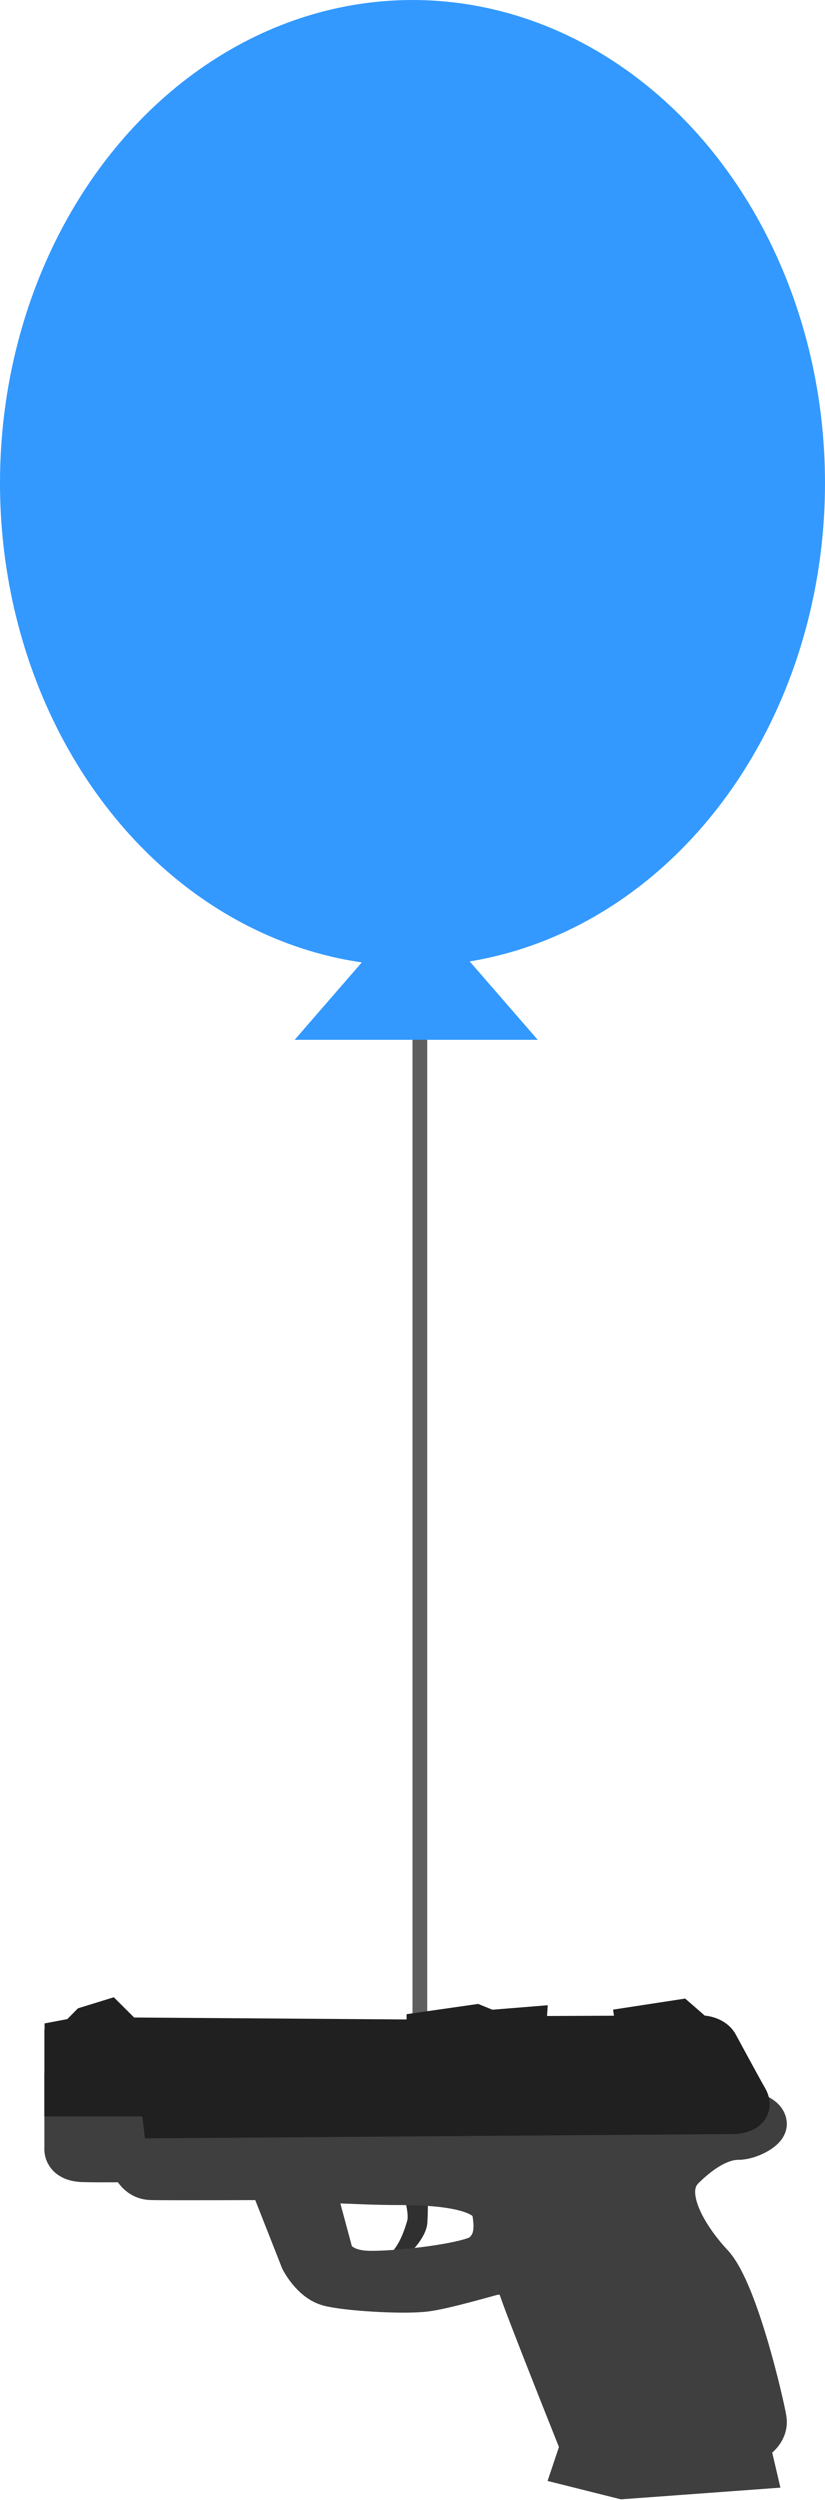 <?xml version="1.0" encoding="UTF-8" standalone="no"?>
<svg width="112px" height="339px" viewBox="0 0 112 339" version="1.1" xmlns="http://www.w3.org/2000/svg" xmlns:xlink="http://www.w3.org/1999/xlink">
    <!-- Generator: Sketch 39.1 (31720) - http://www.bohemiancoding.com/sketch -->
    <title>baloon-gun</title>
    <desc>Created with Sketch.</desc>
    <defs></defs>
    <g id="baloon-gun" stroke="none" stroke-width="1" fill="none" fill-rule="evenodd">
        <g>
            <path d="M57,130.5 L57,294" id="Line" stroke="#5E5E5E" stroke-width="2" stroke-linecap="square"></path>
            <polygon id="Triangle" fill="#3399FF" points="56.5 122 73 141 40 141"></polygon>
            <ellipse id="Oval" fill="#3399FF" cx="56" cy="65.5" rx="56" ry="65.5"></ellipse>
            <g id="gun-01" transform="translate(9, 274)">
                <g id="Group">
                    <path d="M45.282,22.007 C45.282,22.007 46.665,25.867 46.273,27.162 C45.882,28.456 44.942,31.636 42.593,32.544 C42.593,32.544 42.28,33.18 43.716,33.271 C45.151,33.339 48.857,29.91 49.014,27.434 C49.17,24.959 48.962,23.96 49.353,23.801 C49.745,23.642 51.702,22.711 51.702,22.711 L45.282,22.007 L45.282,22.007 Z" id="Shape" fill="#303030"></path>
                    <path d="M87.562,33.135 C84.169,29.501 80.254,23.301 83.725,19.895 C87.196,16.488 89.728,15.875 91.216,15.875 C92.703,15.875 94.843,14.671 94.817,13.99 C94.791,13.308 93.617,12.695 91.712,12.196 C89.832,11.719 31.371,8.607 31.371,8.607 L0.026,9.993 L0.026,17.305 C0.026,17.305 -0.235,18.827 2.297,18.895 C4.828,18.963 8.821,18.895 8.821,18.895 C8.821,18.895 9.422,21.234 11.431,21.325 C13.441,21.393 27.691,21.325 27.691,21.325 L32.049,32.385 C32.049,32.385 33.433,35.111 35.625,35.724 C37.791,36.337 45.438,36.837 48.674,36.473 C51.102,36.201 57.365,34.361 58.07,34.202 C58.775,34.043 61.124,34.202 61.646,36.087 C62.168,37.972 70.076,57.73 70.076,57.73 L69.214,60.297 L75.556,61.886 L93.225,60.592 L92.442,57.253 C92.442,57.253 95.13,56.118 94.791,54.074 C94.452,52.03 90.955,36.768 87.562,33.135 L87.562,33.135 Z M56.582,31.772 C55.016,33.135 44.916,34.338 40.845,34.202 C36.747,34.043 35.964,31.704 35.964,31.704 L33.354,22.007 C33.172,21.348 38.496,22.007 45.282,22.007 C52.067,22.007 57.548,22.915 58.07,25.799 C58.592,28.684 58.148,30.41 56.582,31.772 L56.582,31.772 Z" id="Shape" stroke="#3F3F3F" stroke-width="6" fill="#3F3F3F"></path>
                    <path d="M0.026,4.201 L0.026,9.993 L10.335,9.993 C10.335,9.993 12.945,9.766 13.337,12.945 L90.72,12.377 C90.72,12.377 93.199,12.264 92.286,10.674 C91.372,9.084 88.24,3.293 88.24,3.293 C88.24,3.293 87.718,2.158 85.5,2.271 L83.099,0.182 L77.618,1.022 L77.801,2.316 L62.063,2.385 L62.141,1.181 L57.365,1.567 L55.538,0.818 L49.196,1.726 L49.196,2.862 L7.96,2.566 L5.611,0.227 L3.184,0.977 L1.618,2.566 L0.052,2.862 L0.052,4.201 L0.026,4.201 Z" id="Shape" stroke="#202020" stroke-width="6" fill="#202020"></path>
                </g>
            </g>
        </g>
    </g>
</svg>